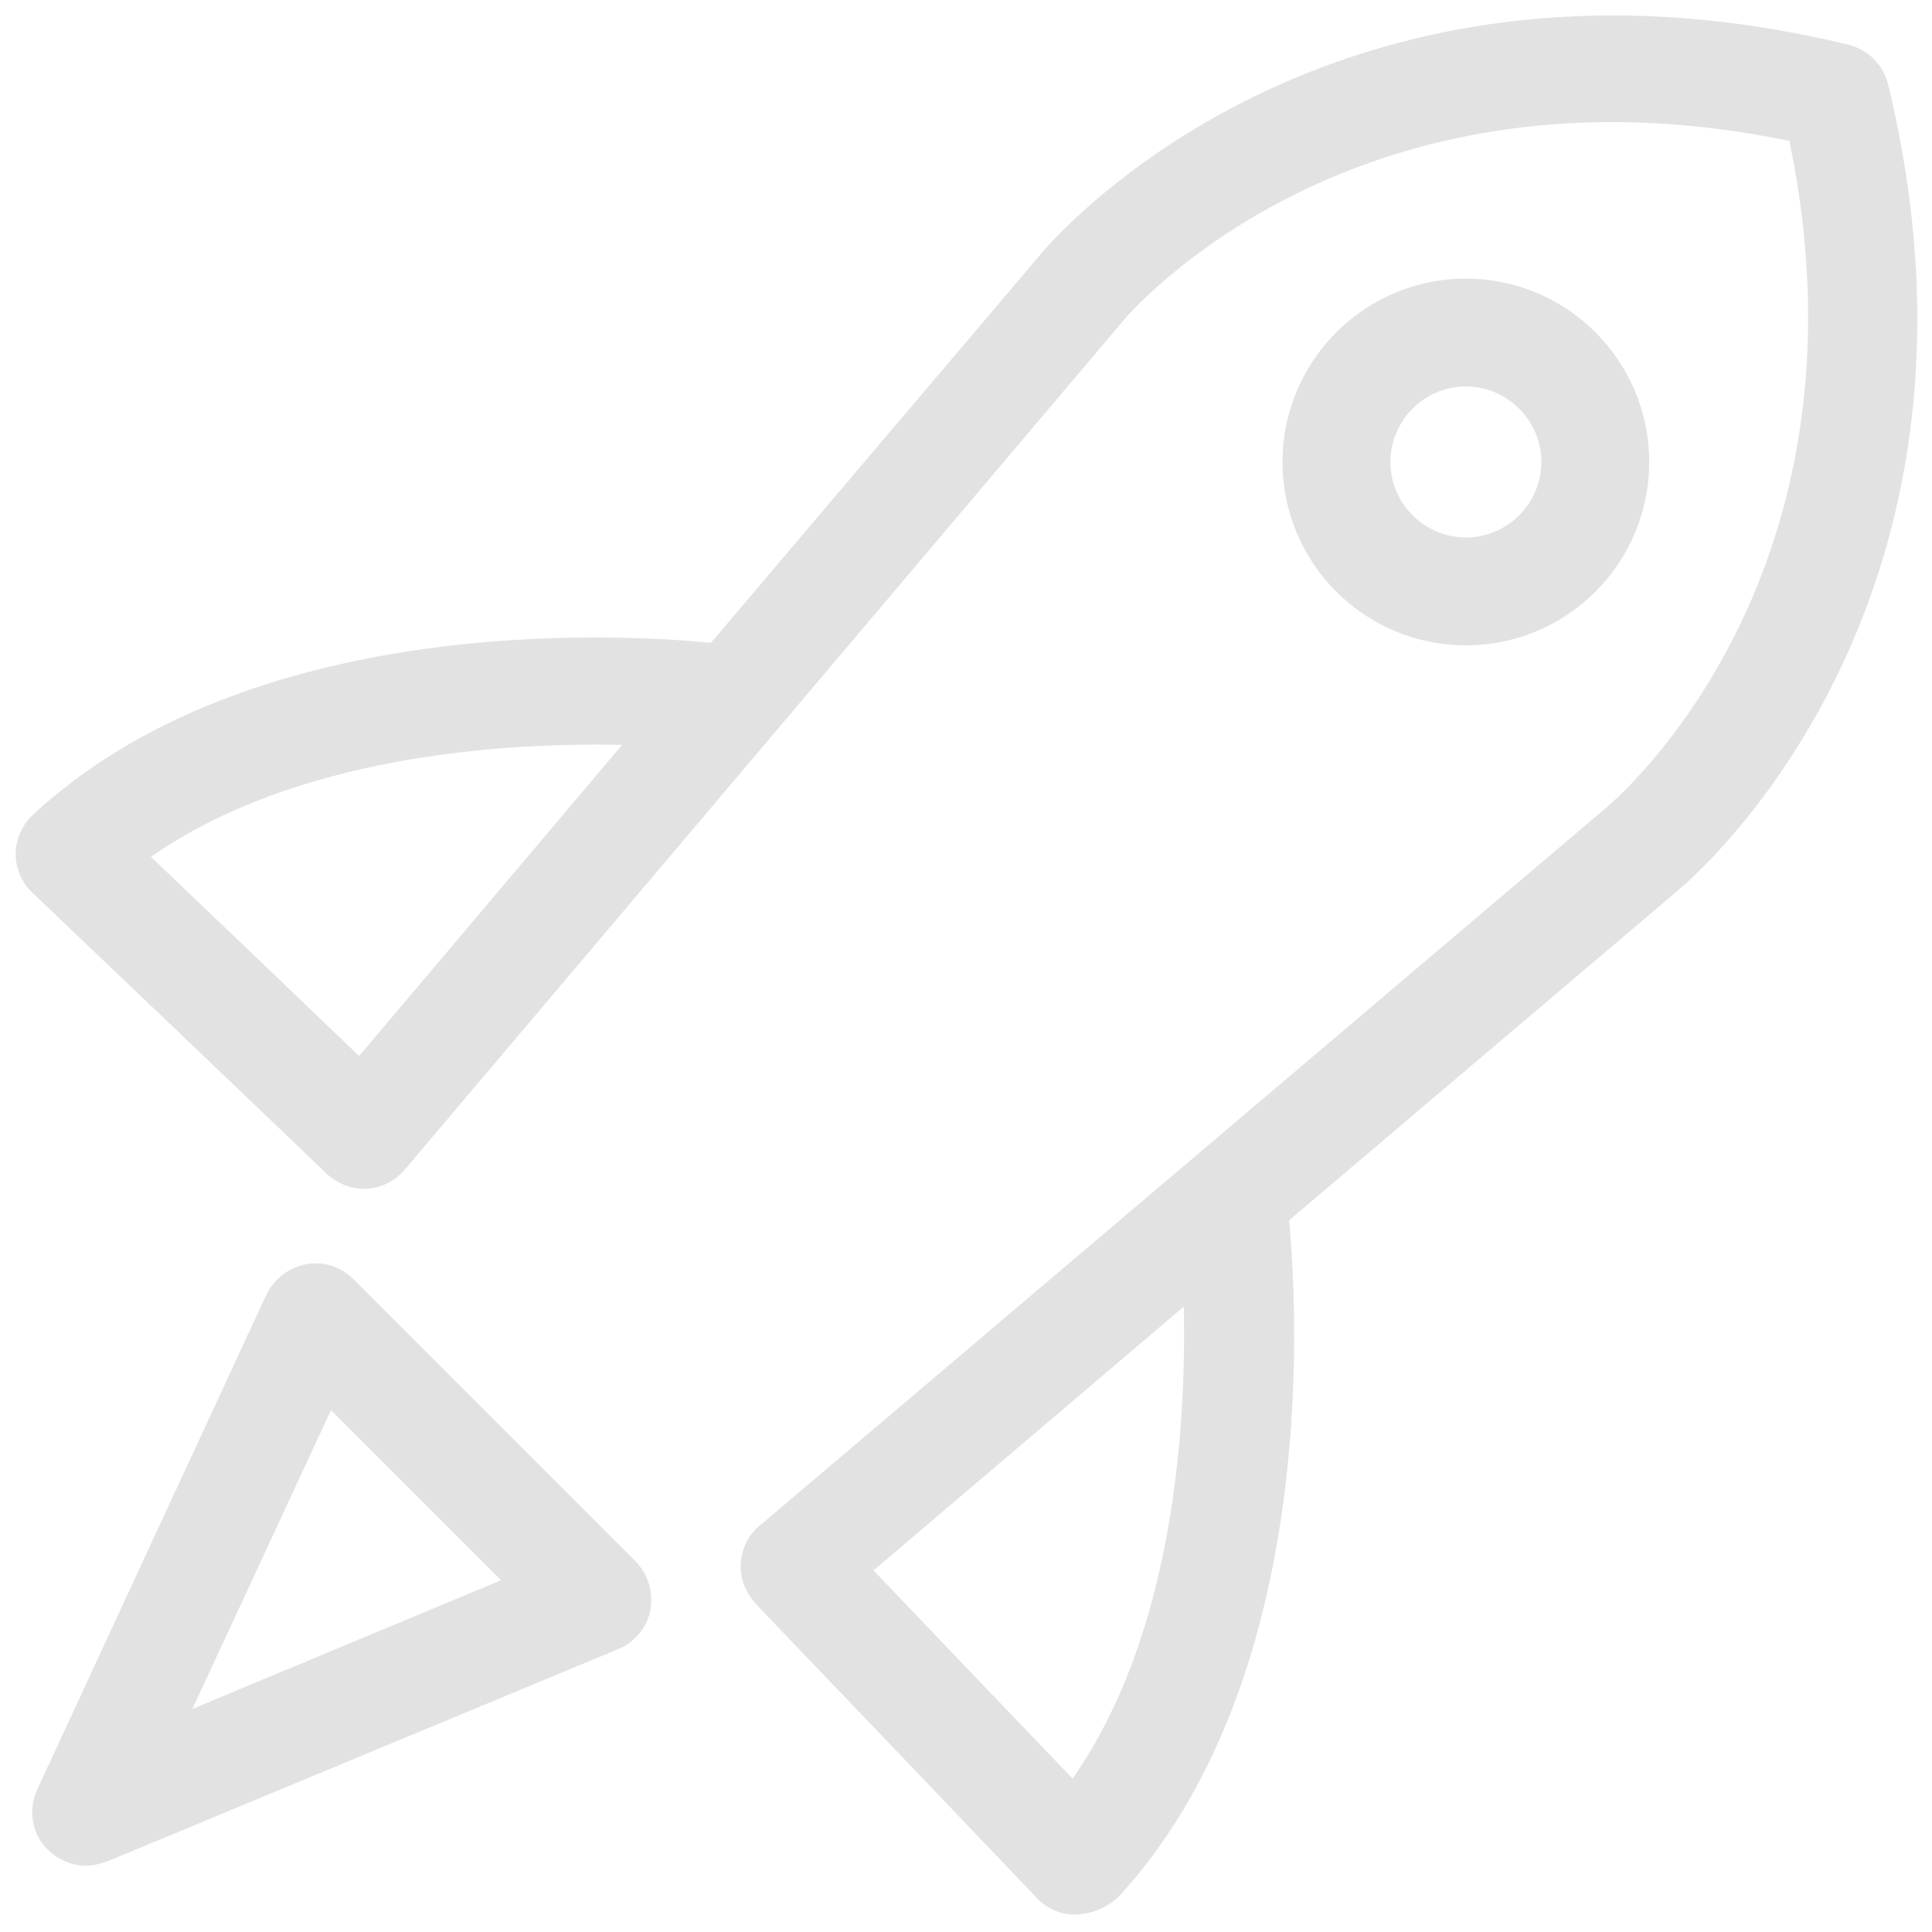 <svg width="46" height="46" viewBox="0 0 46 46" fill="none" xmlns="http://www.w3.org/2000/svg">
<g clip-path="url(#clip0_244_7356)">
<path d="M20.798 37.39C21.667 38.298 23.188 39.898 25.539 42.348C27.948 38.892 28.245 33.993 28.186 31.109L20.798 37.39ZM25.618 45.587C25.262 45.587 24.926 45.449 24.689 45.192C19.85 40.116 17.993 38.2 17.993 38.18C17.756 37.923 17.617 37.587 17.637 37.232C17.657 36.876 17.815 36.54 18.091 36.323L38.259 19.217C38.536 18.98 44.738 13.666 42.605 3.355C32.294 1.222 26.941 7.385 26.723 7.661L9.637 27.849C9.4 28.126 9.084 28.284 8.729 28.304C8.373 28.323 8.037 28.185 7.78 27.948C7.761 27.928 5.805 26.052 0.768 21.252C0.511 21.015 0.373 20.659 0.373 20.323C0.373 19.987 0.531 19.632 0.788 19.395C5.904 14.654 14.536 15.069 16.926 15.306L24.788 6.041C25.044 5.725 31.602 -1.939 44.008 1.064C44.482 1.182 44.837 1.538 44.956 2.012C47.958 14.437 40.274 20.935 39.938 21.212L30.694 29.053C30.911 31.444 31.346 40.075 26.605 45.191C26.328 45.429 25.992 45.568 25.617 45.587C25.617 45.587 25.637 45.587 25.617 45.587L25.618 45.587ZM3.593 20.402C6.042 22.733 7.642 24.274 8.551 25.143L14.812 17.735C11.948 17.676 7.049 17.992 3.592 20.402H3.593ZM34.902 15.365C32.492 15.365 30.536 13.41 30.536 11C30.536 8.59 32.492 6.634 34.902 6.634C37.311 6.634 39.267 8.59 39.267 11C39.267 13.41 37.311 15.365 34.902 15.365ZM34.902 9.202C33.914 9.202 33.104 10.012 33.104 11C33.104 11.987 33.914 12.797 34.902 12.797C35.889 12.797 36.699 11.988 36.699 11C36.699 10.012 35.889 9.202 34.902 9.202ZM2.053 44.422C1.717 44.422 1.381 44.284 1.124 44.027C0.749 43.652 0.67 43.079 0.887 42.605L6.339 30.832C6.517 30.456 6.872 30.18 7.287 30.101C7.702 30.022 8.117 30.16 8.413 30.456L15.129 37.172C15.425 37.469 15.563 37.903 15.484 38.338C15.405 38.753 15.109 39.108 14.714 39.267L2.546 44.323C2.369 44.382 2.21 44.422 2.053 44.422L2.053 44.422ZM7.88 33.577L4.581 40.688L11.929 37.626L7.88 33.577Z" fill="#E2E2E2"/>
</g>
<defs>
<clipPath id="clip0_244_7356">
<rect width="46" height="46" fill="white"/>
</clipPath>
</defs>
</svg>
